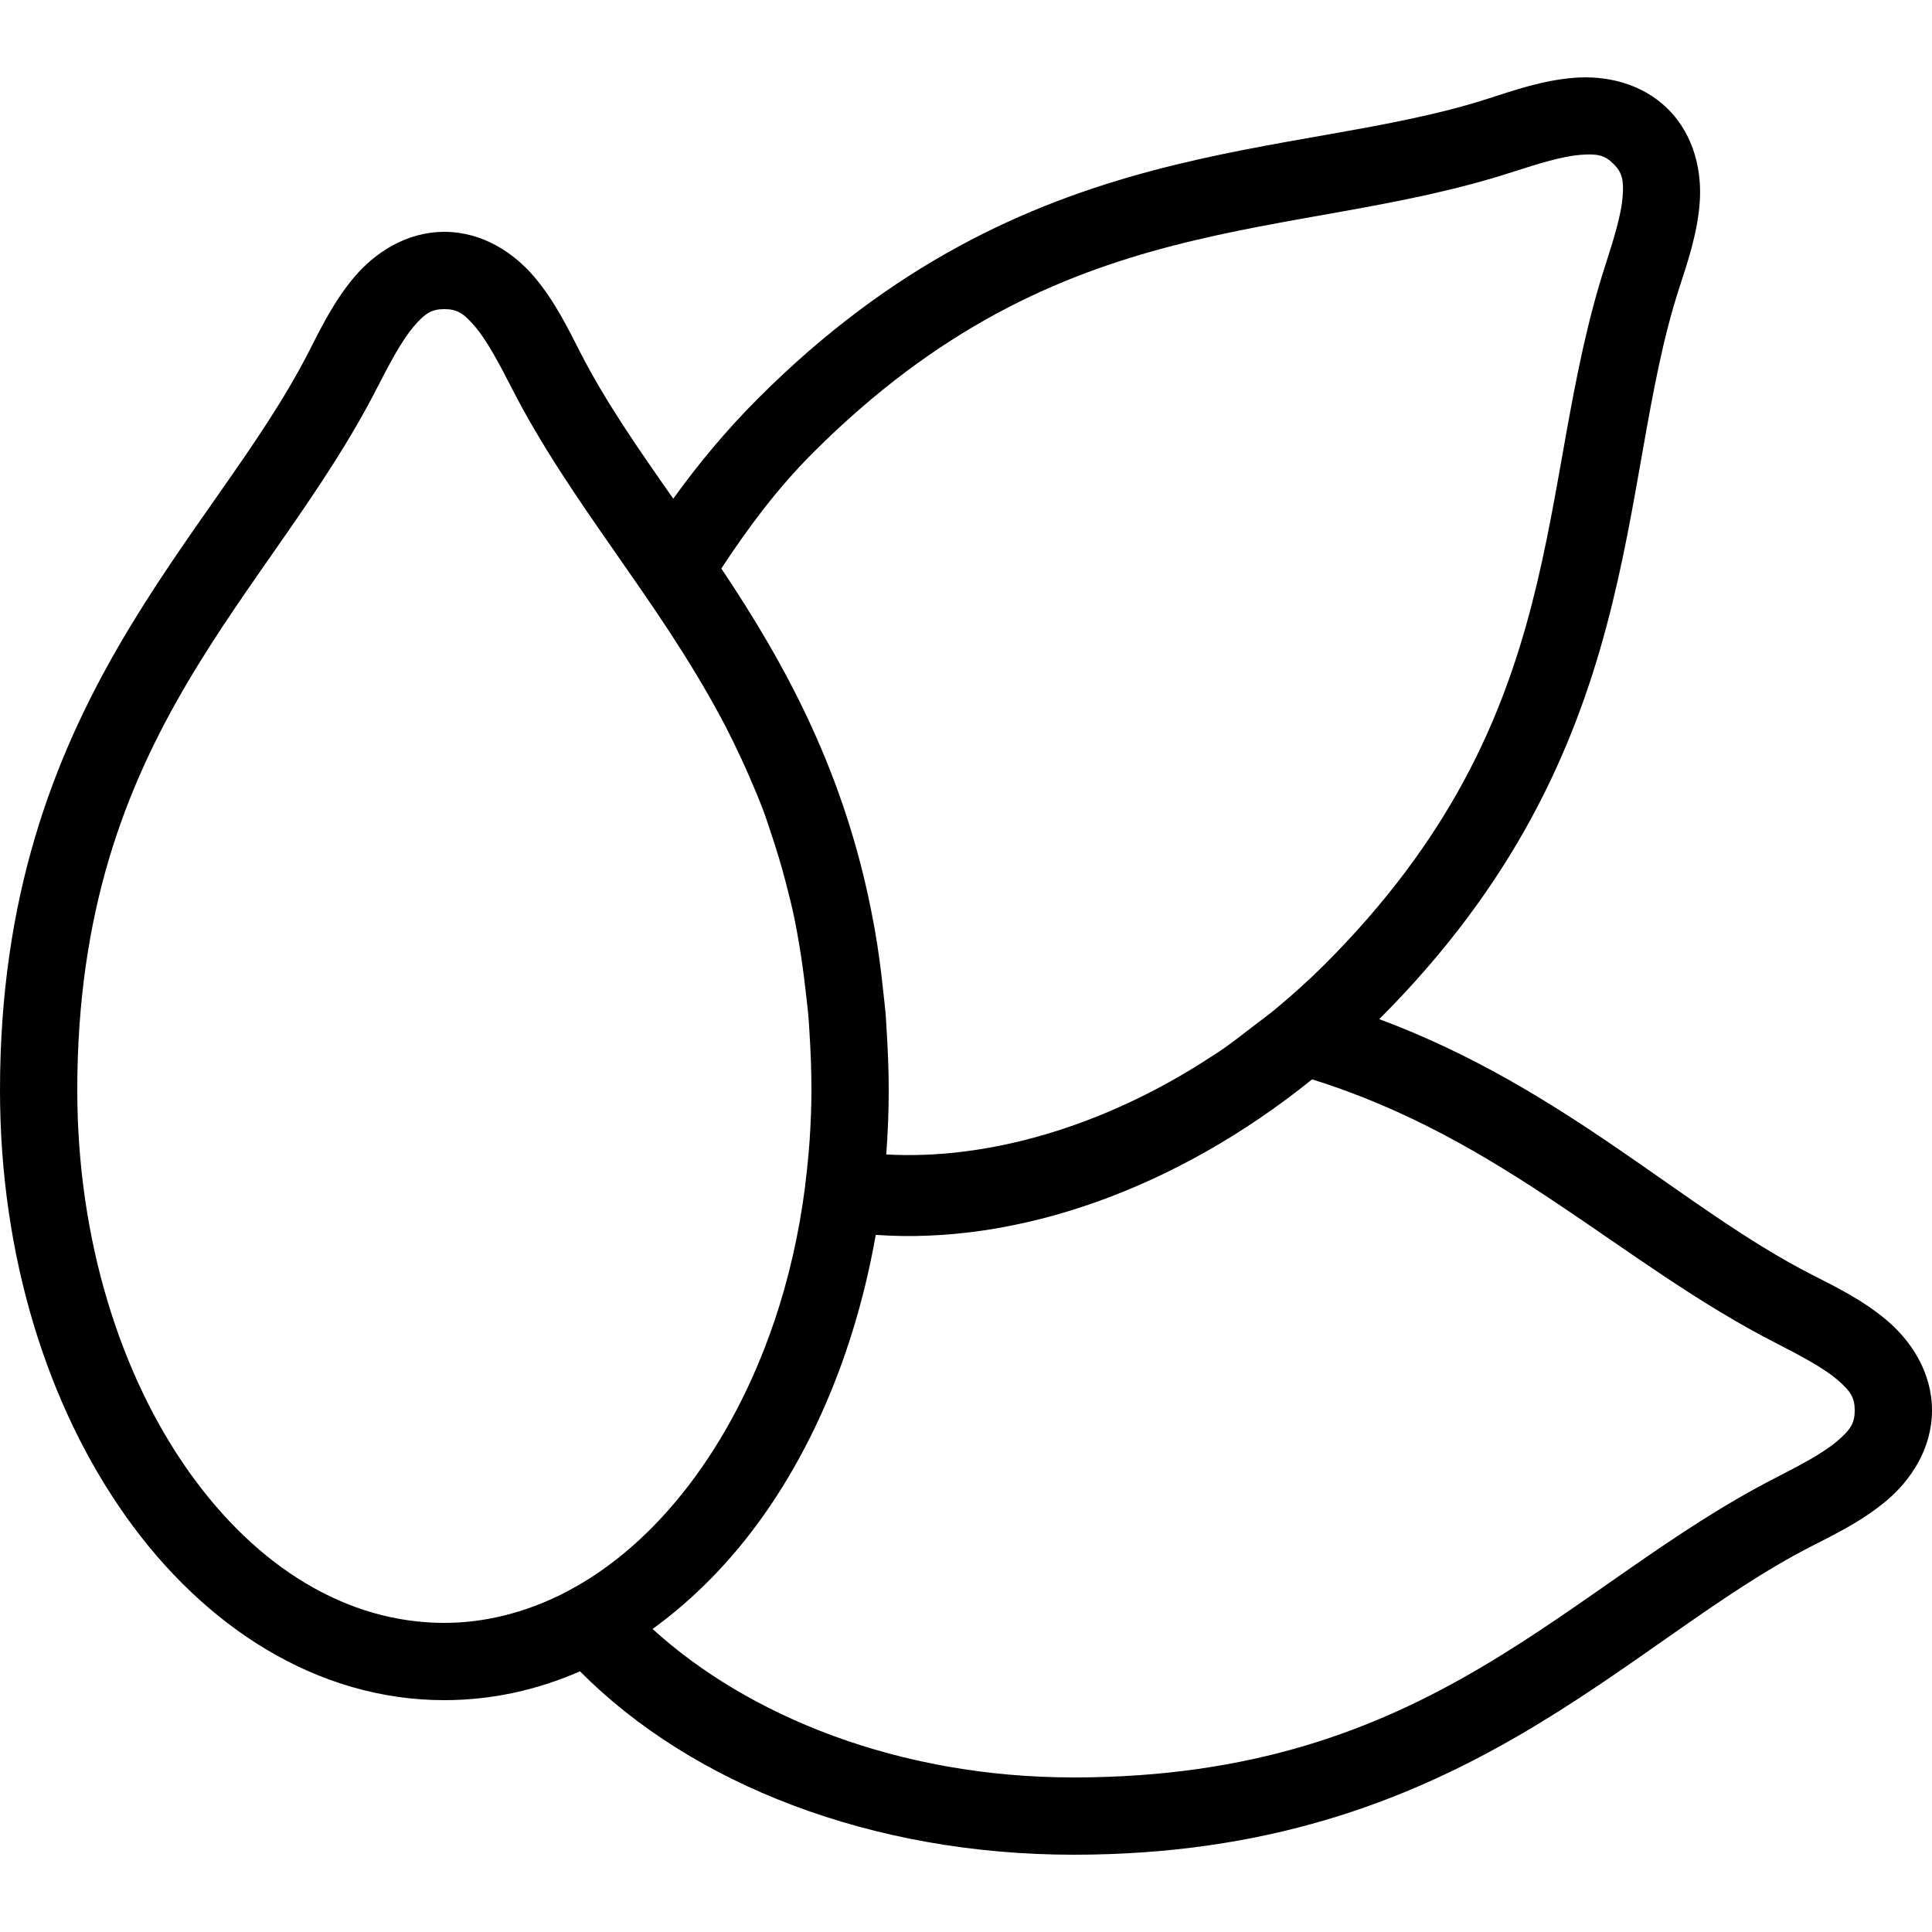 <svg xmlns="http://www.w3.org/2000/svg"  viewBox="0 0 50 50" width="1000px" height="1000px"><path d="M 40.729 2.014 C 39.93 2.079 39.199 2.33 38.529 2.547 C 33.429 4.2 26.61 3.32 19.623 10.307 C 18.797 11.133 18.07 12.008 17.424 12.906 C 16.516 11.61 15.661 10.382 15.016 9.117 C 14.692 8.482 14.348 7.779 13.824 7.162 C 13.3 6.545 12.487 6 11.5 6 C 10.513 6 9.7 6.545 9.176 7.162 C 8.652 7.779 8.308 8.482 7.984 9.117 C 5.513 13.96 0 18.209 0 28.215 C 0 32.49 1.221 36.377 3.26 39.248 C 5.299 42.12 8.22 44 11.5 44 C 12.729 44 13.909 43.735 15.01 43.254 C 17.915 46.18 22.559 48 27.785 48 C 37.791 48 42.04 42.487 46.883 40.016 C 47.518 39.692 48.221 39.348 48.838 38.824 C 49.455 38.3 50 37.487 50 36.5 C 50 35.513 49.455 34.7 48.838 34.176 C 48.221 33.652 47.518 33.308 46.883 32.984 C 43.556 31.287 40.532 28.176 35.695 26.375 C 42.68 19.389 41.8 12.571 43.453 7.471 C 43.67 6.802 43.921 6.07 43.986 5.271 C 44.052 4.473 43.864 3.52 43.172 2.828 C 42.48 2.136 41.527 1.948 40.729 2.014 z M 40.891 4.008 C 41.342 3.971 41.534 4.018 41.758 4.242 C 41.982 4.466 42.029 4.658 41.992 5.109 C 41.955 5.56 41.766 6.185 41.549 6.854 C 39.688 12.596 40.753 18.49 34.279 24.963 C 33.873 25.369 33.455 25.742 33.029 26.098 C 32.836 26.26 32.636 26.402 32.439 26.555 C 32.148 26.779 31.858 27.008 31.561 27.209 C 31.492 27.256 31.422 27.296 31.354 27.342 C 28.544 29.185 25.524 30.024 22.936 29.877 C 22.977 29.33 23 28.776 23 28.215 C 23 27.672 22.977 27.152 22.945 26.643 C 22.937 26.499 22.929 26.356 22.918 26.215 C 22.903 26.034 22.88 25.864 22.861 25.688 C 22.805 25.128 22.732 24.588 22.641 24.066 C 22.629 24 22.616 23.933 22.604 23.867 C 21.893 20.014 20.308 17.165 18.668 14.713 C 19.348 13.679 20.099 12.659 21.037 11.721 C 27.51 5.247 33.403 6.312 39.145 4.451 C 39.814 4.234 40.439 4.045 40.891 4.008 z M 11.5 8 C 11.826 8 12.001 8.106 12.299 8.457 C 12.597 8.808 12.91 9.39 13.234 10.025 C 14.775 13.043 16.992 15.456 18.664 18.586 C 18.698 18.65 18.732 18.713 18.766 18.777 C 18.912 19.059 19.053 19.349 19.189 19.643 C 19.257 19.788 19.322 19.937 19.387 20.086 C 19.508 20.365 19.629 20.645 19.74 20.938 C 19.821 21.15 19.891 21.374 19.965 21.594 C 20.1 21.994 20.224 22.409 20.336 22.838 C 20.417 23.15 20.497 23.464 20.564 23.793 C 20.61 24.013 20.649 24.243 20.688 24.471 C 20.752 24.851 20.805 25.244 20.85 25.648 C 20.878 25.9 20.91 26.145 20.93 26.406 C 20.937 26.498 20.941 26.591 20.947 26.684 C 20.979 27.178 21 27.684 21 28.215 C 21 28.652 20.981 29.083 20.953 29.51 C 20.927 29.888 20.888 30.264 20.842 30.637 C 20.838 30.668 20.836 30.701 20.832 30.732 L 20.832 30.734 C 20.831 30.744 20.829 30.754 20.828 30.764 C 20.671 31.967 20.405 33.109 20.047 34.174 C 20.045 34.181 20.043 34.188 20.041 34.195 C 20.039 34.203 20.034 34.209 20.031 34.217 C 18.937 37.443 17.005 39.937 14.756 41.143 L 14.539 41.258 C 13.577 41.733 12.557 42 11.5 42 C 8.981 42 6.652 40.57 4.891 38.09 C 3.13 35.61 2 32.106 2 28.215 C 2 18.935 6.987 15.469 9.766 10.025 C 10.09 9.39 10.403 8.808 10.701 8.457 C 10.999 8.106 11.174 8 11.5 8 z M 33.957 27.934 C 38.933 29.485 41.959 32.716 45.975 34.766 C 46.61 35.09 47.192 35.403 47.543 35.701 C 47.894 35.999 48 36.174 48 36.5 C 48 36.826 47.894 37.001 47.543 37.299 C 47.192 37.597 46.61 37.91 45.975 38.234 C 40.531 41.013 37.065 46 27.785 46 C 23.264 46 19.371 44.419 16.889 42.158 C 17.957 41.383 18.922 40.4 19.74 39.248 C 21.163 37.244 22.175 34.739 22.664 31.959 C 26.321 32.218 30.415 30.789 33.957 27.934 z"/></svg>